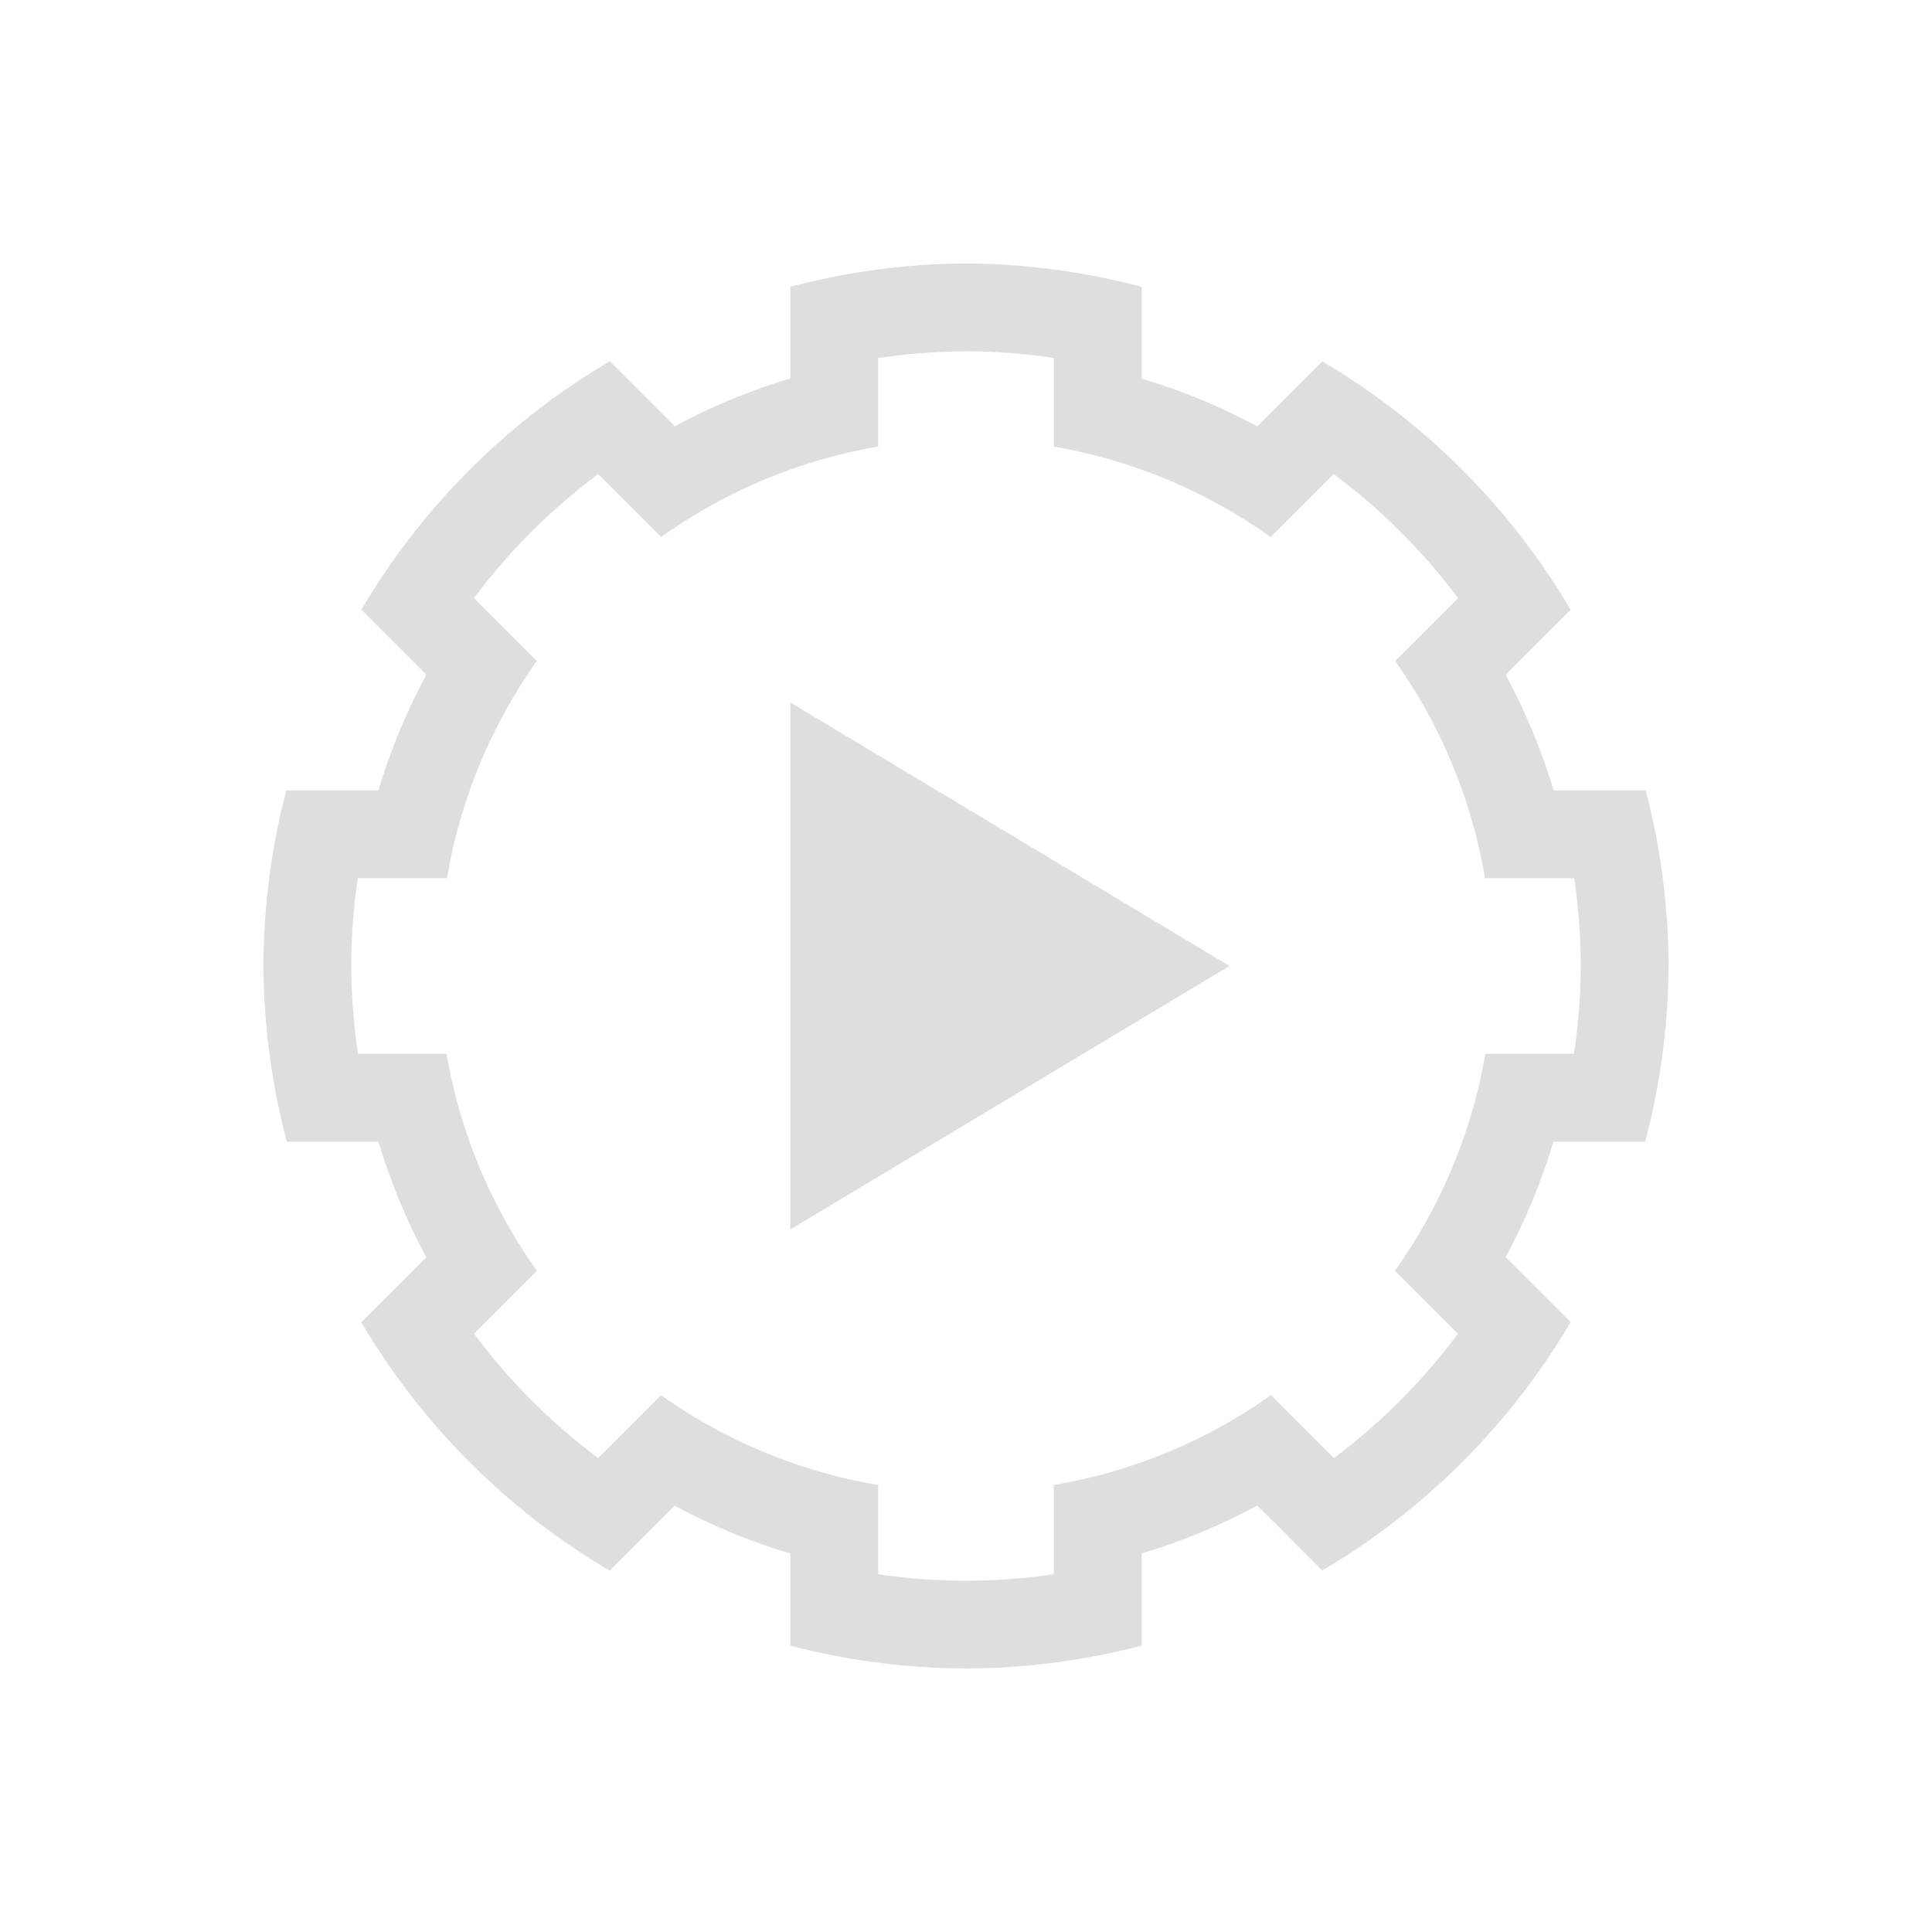 <svg xmlns="http://www.w3.org/2000/svg" viewBox="0 0 22 22"><path style="fill:currentColor;fill-opacity:1;stroke:none;color:#dedede" d="M11 3a8.008 8.008 0 0 0-2 .266V4.31a7 7 0 0 0-1.316.544l-.008-.007-.733-.733a8 8 0 0 0-2.828 2.828l.522.522.218.219A7 7 0 0 0 4.31 9H3.26A8 8 0 0 0 3 11c.004.675.093 1.347.266 2H4.31a7 7 0 0 0 .544 1.316l-.218.22-.522.52a8 8 0 0 0 2.828 2.829l.522-.522.219-.218A7 7 0 0 0 9 17.69v1.049a8 8 0 0 0 2 .26 8 8 0 0 0 2-.26V17.69a7 7 0 0 0 1.316-.546l.22.218.52.522a8 8 0 0 0 2.829-2.828l-.522-.522-.218-.219A7 7 0 0 0 17.689 13h1.045A8.008 8.008 0 0 0 19 11a8 8 0 0 0-.26-2h-1.049a7 7 0 0 0-.546-1.316l.218-.22.522-.52a8 8 0 0 0-2.828-2.829l-.733.733-.008.007A7 7 0 0 0 13 4.311V3.266A8.008 8.008 0 0 0 11 3zm0 1c.335.001.67.027 1 .076v1.01a6 6 0 0 1 2.47 1.03l.065-.065.65-.65.002-.003a7.002 7.002 0 0 1 1.417 1.413l-.004.003-.65.65-.063.063A6 6 0 0 1 16.91 10h1.016c.048.331.074.665.074 1-.001.335-.027.67-.076 1h-1.01a6 6 0 0 1-1.03 2.47l.065.065.65.65.003.002a6.995 6.995 0 0 1-1.413 1.417l-.003-.004-.65-.65-.063-.063A6 6 0 0 1 12 16.91v1.016A6.993 6.993 0 0 1 11 18c-.335 0-.669-.026-1-.074V16.91a6 6 0 0 1-2.473-1.023l-.062.062-.65.65-.004.005a6.995 6.995 0 0 1-1.413-1.416l.002-.002.65-.65.065-.065A6 6 0 0 1 5.085 12H4.077A7.023 7.023 0 0 1 4 11c0-.335.026-.669.074-1H5.09a6 6 0 0 1 1.023-2.473l-.062-.062-.65-.65-.005-.004a6.995 6.995 0 0 1 1.417-1.413l.001.002.65.65.065.065A6 6 0 0 1 10 5.085V4.077c.33-.049.665-.075 1-.076zM9 8v6l5-3-5-3z"/></svg>